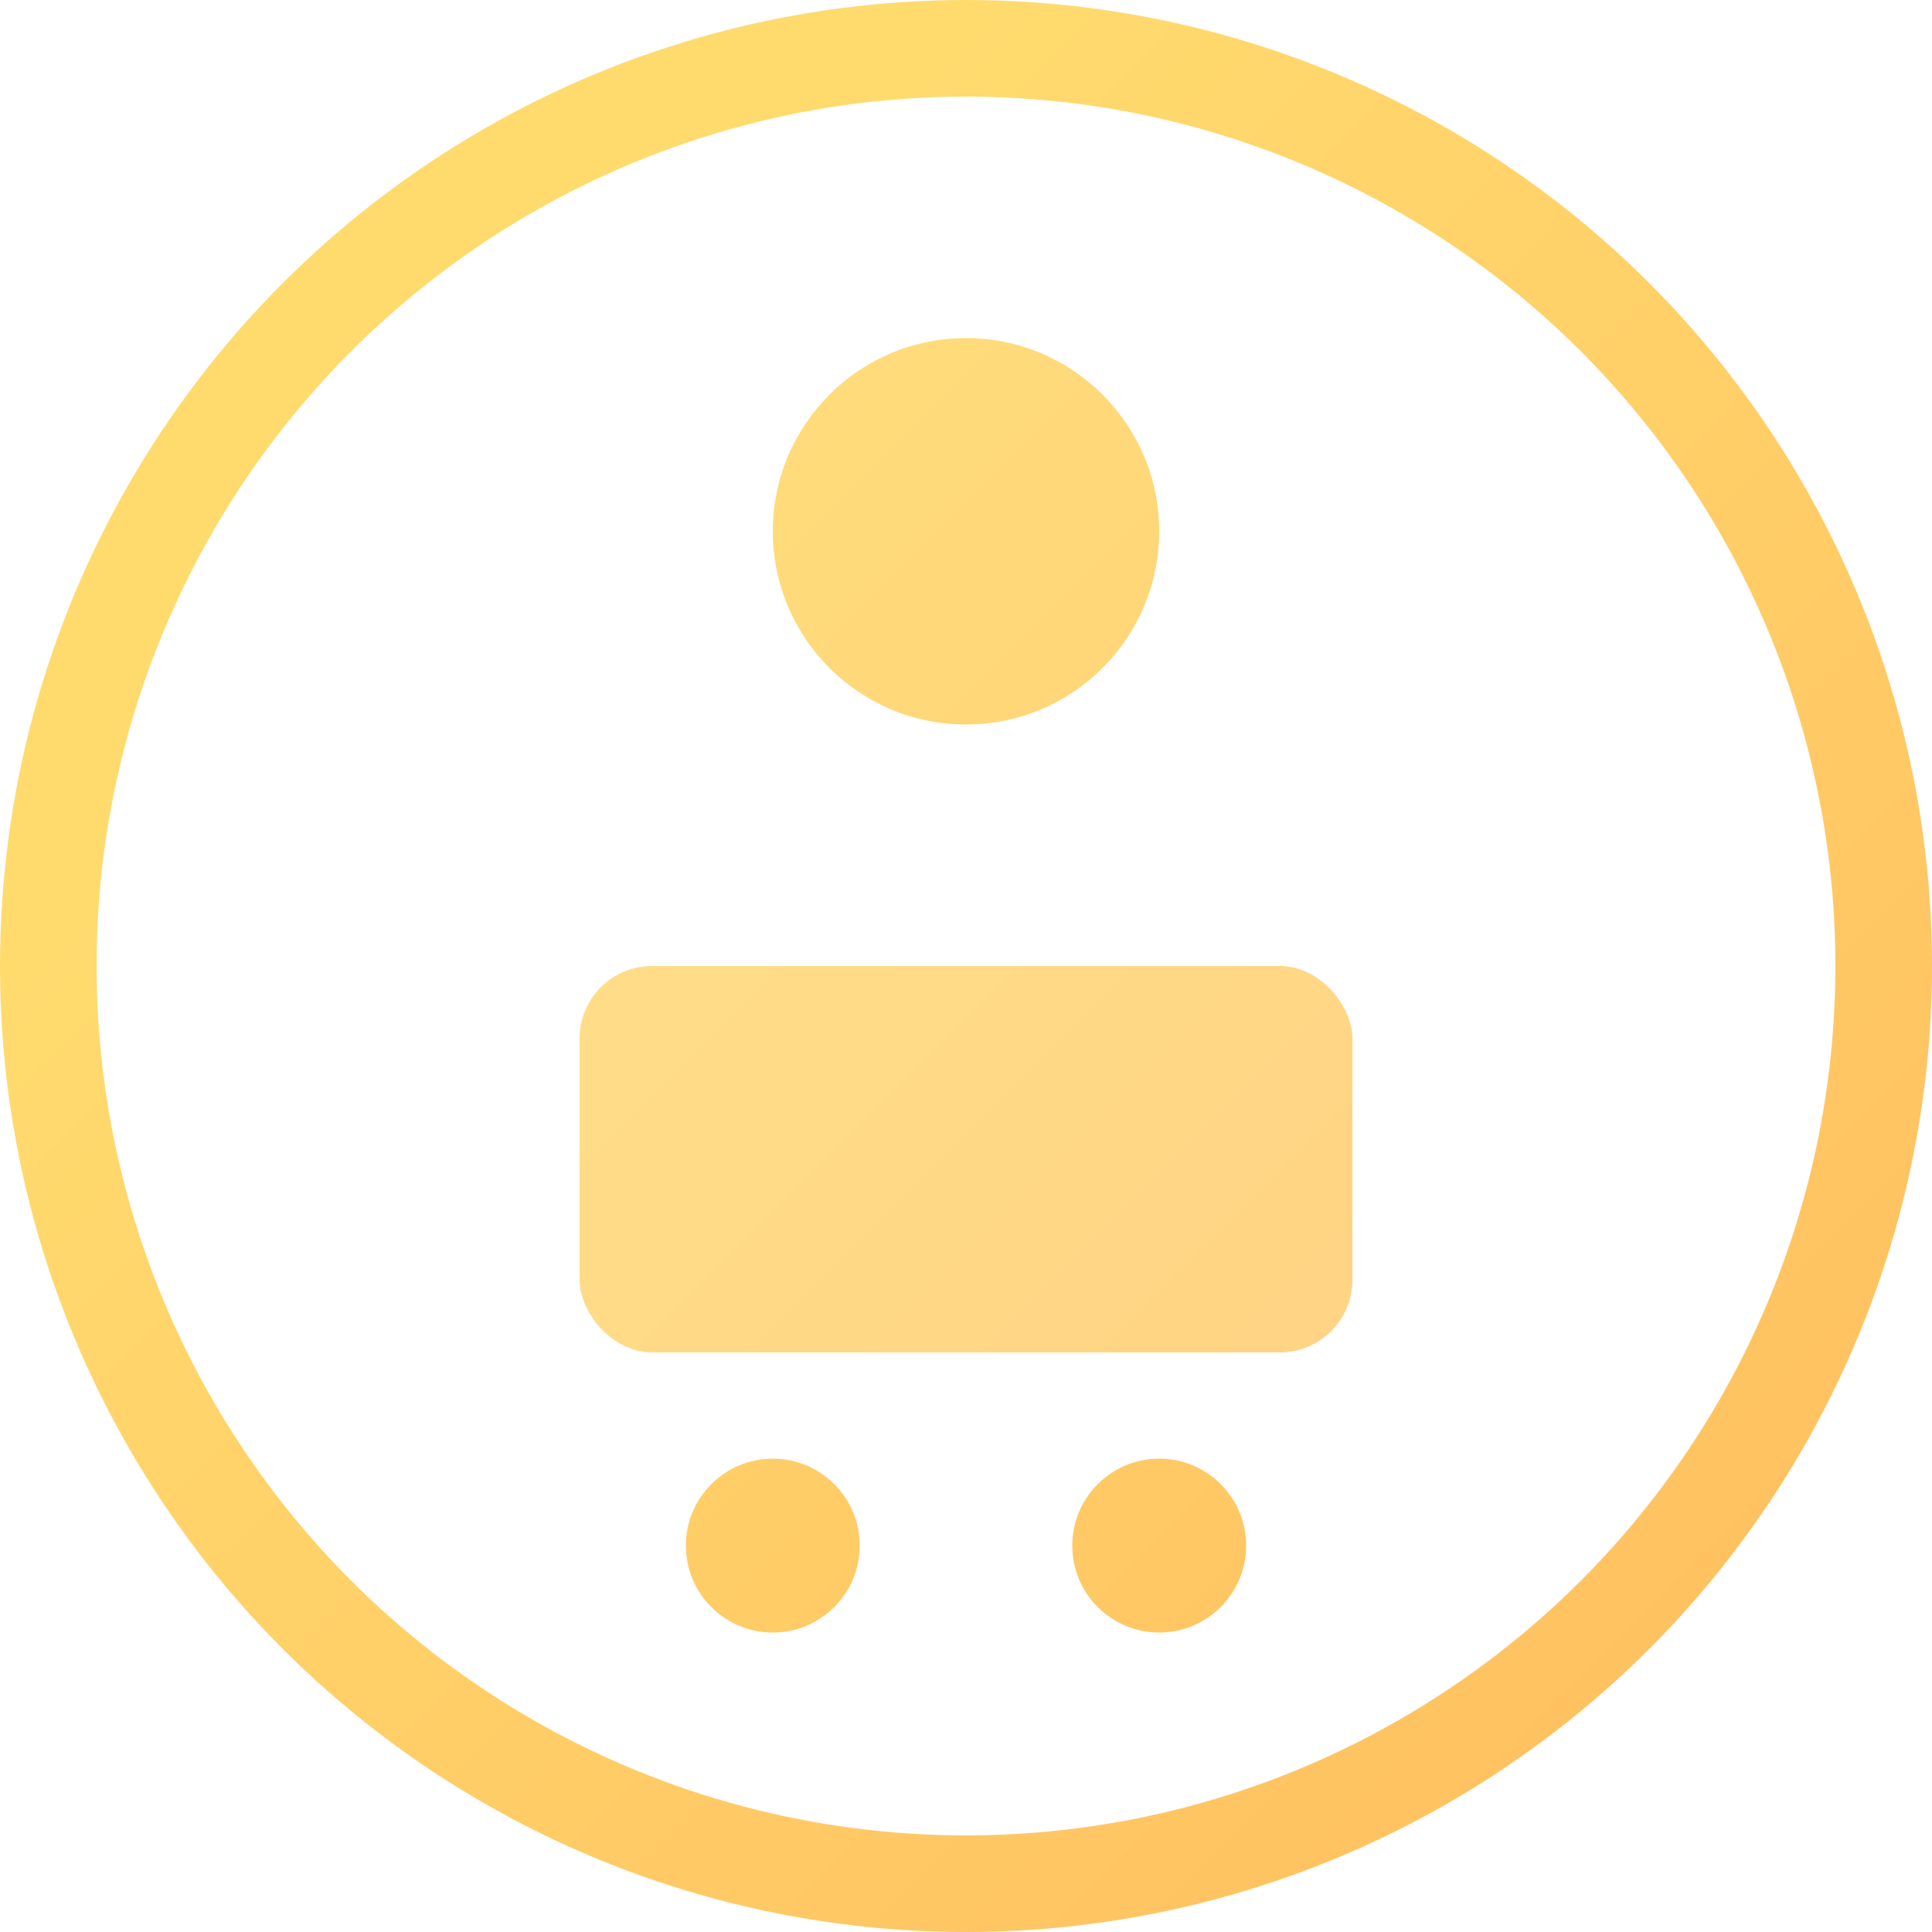 <svg width="40" height="40" viewBox="0 0 40 40" xmlns="http://www.w3.org/2000/svg">
  <defs>
    <linearGradient id="gradBadge" x1="0" y1="0" x2="40" y2="40" gradientUnits="userSpaceOnUse">
      <stop offset="0.25" stop-color="#FFDB6E"/>
      <stop offset="1" stop-color="#FFBC5E"/>
    </linearGradient>
  </defs>
  
  <!-- Outer circle -->
  <circle cx="20" cy="20" r="19" stroke="url(#gradBadge)" stroke-width="2" fill="none"/>
  
  <!-- Head -->
  <circle cx="20" cy="11" r="4" fill="url(#gradBadge)" opacity="0.9"/>
  
  <!-- Laptop -->
  <rect x="12" y="20" width="16" height="8" rx="1.5" ry="1.5" fill="url(#gradBadge)" opacity="0.8"/>
  
  <!-- Hands -->
  <circle cx="16" cy="32" r="1.8" fill="url(#gradBadge)"/>
  <circle cx="24" cy="32" r="1.8" fill="url(#gradBadge)"/>
</svg>
